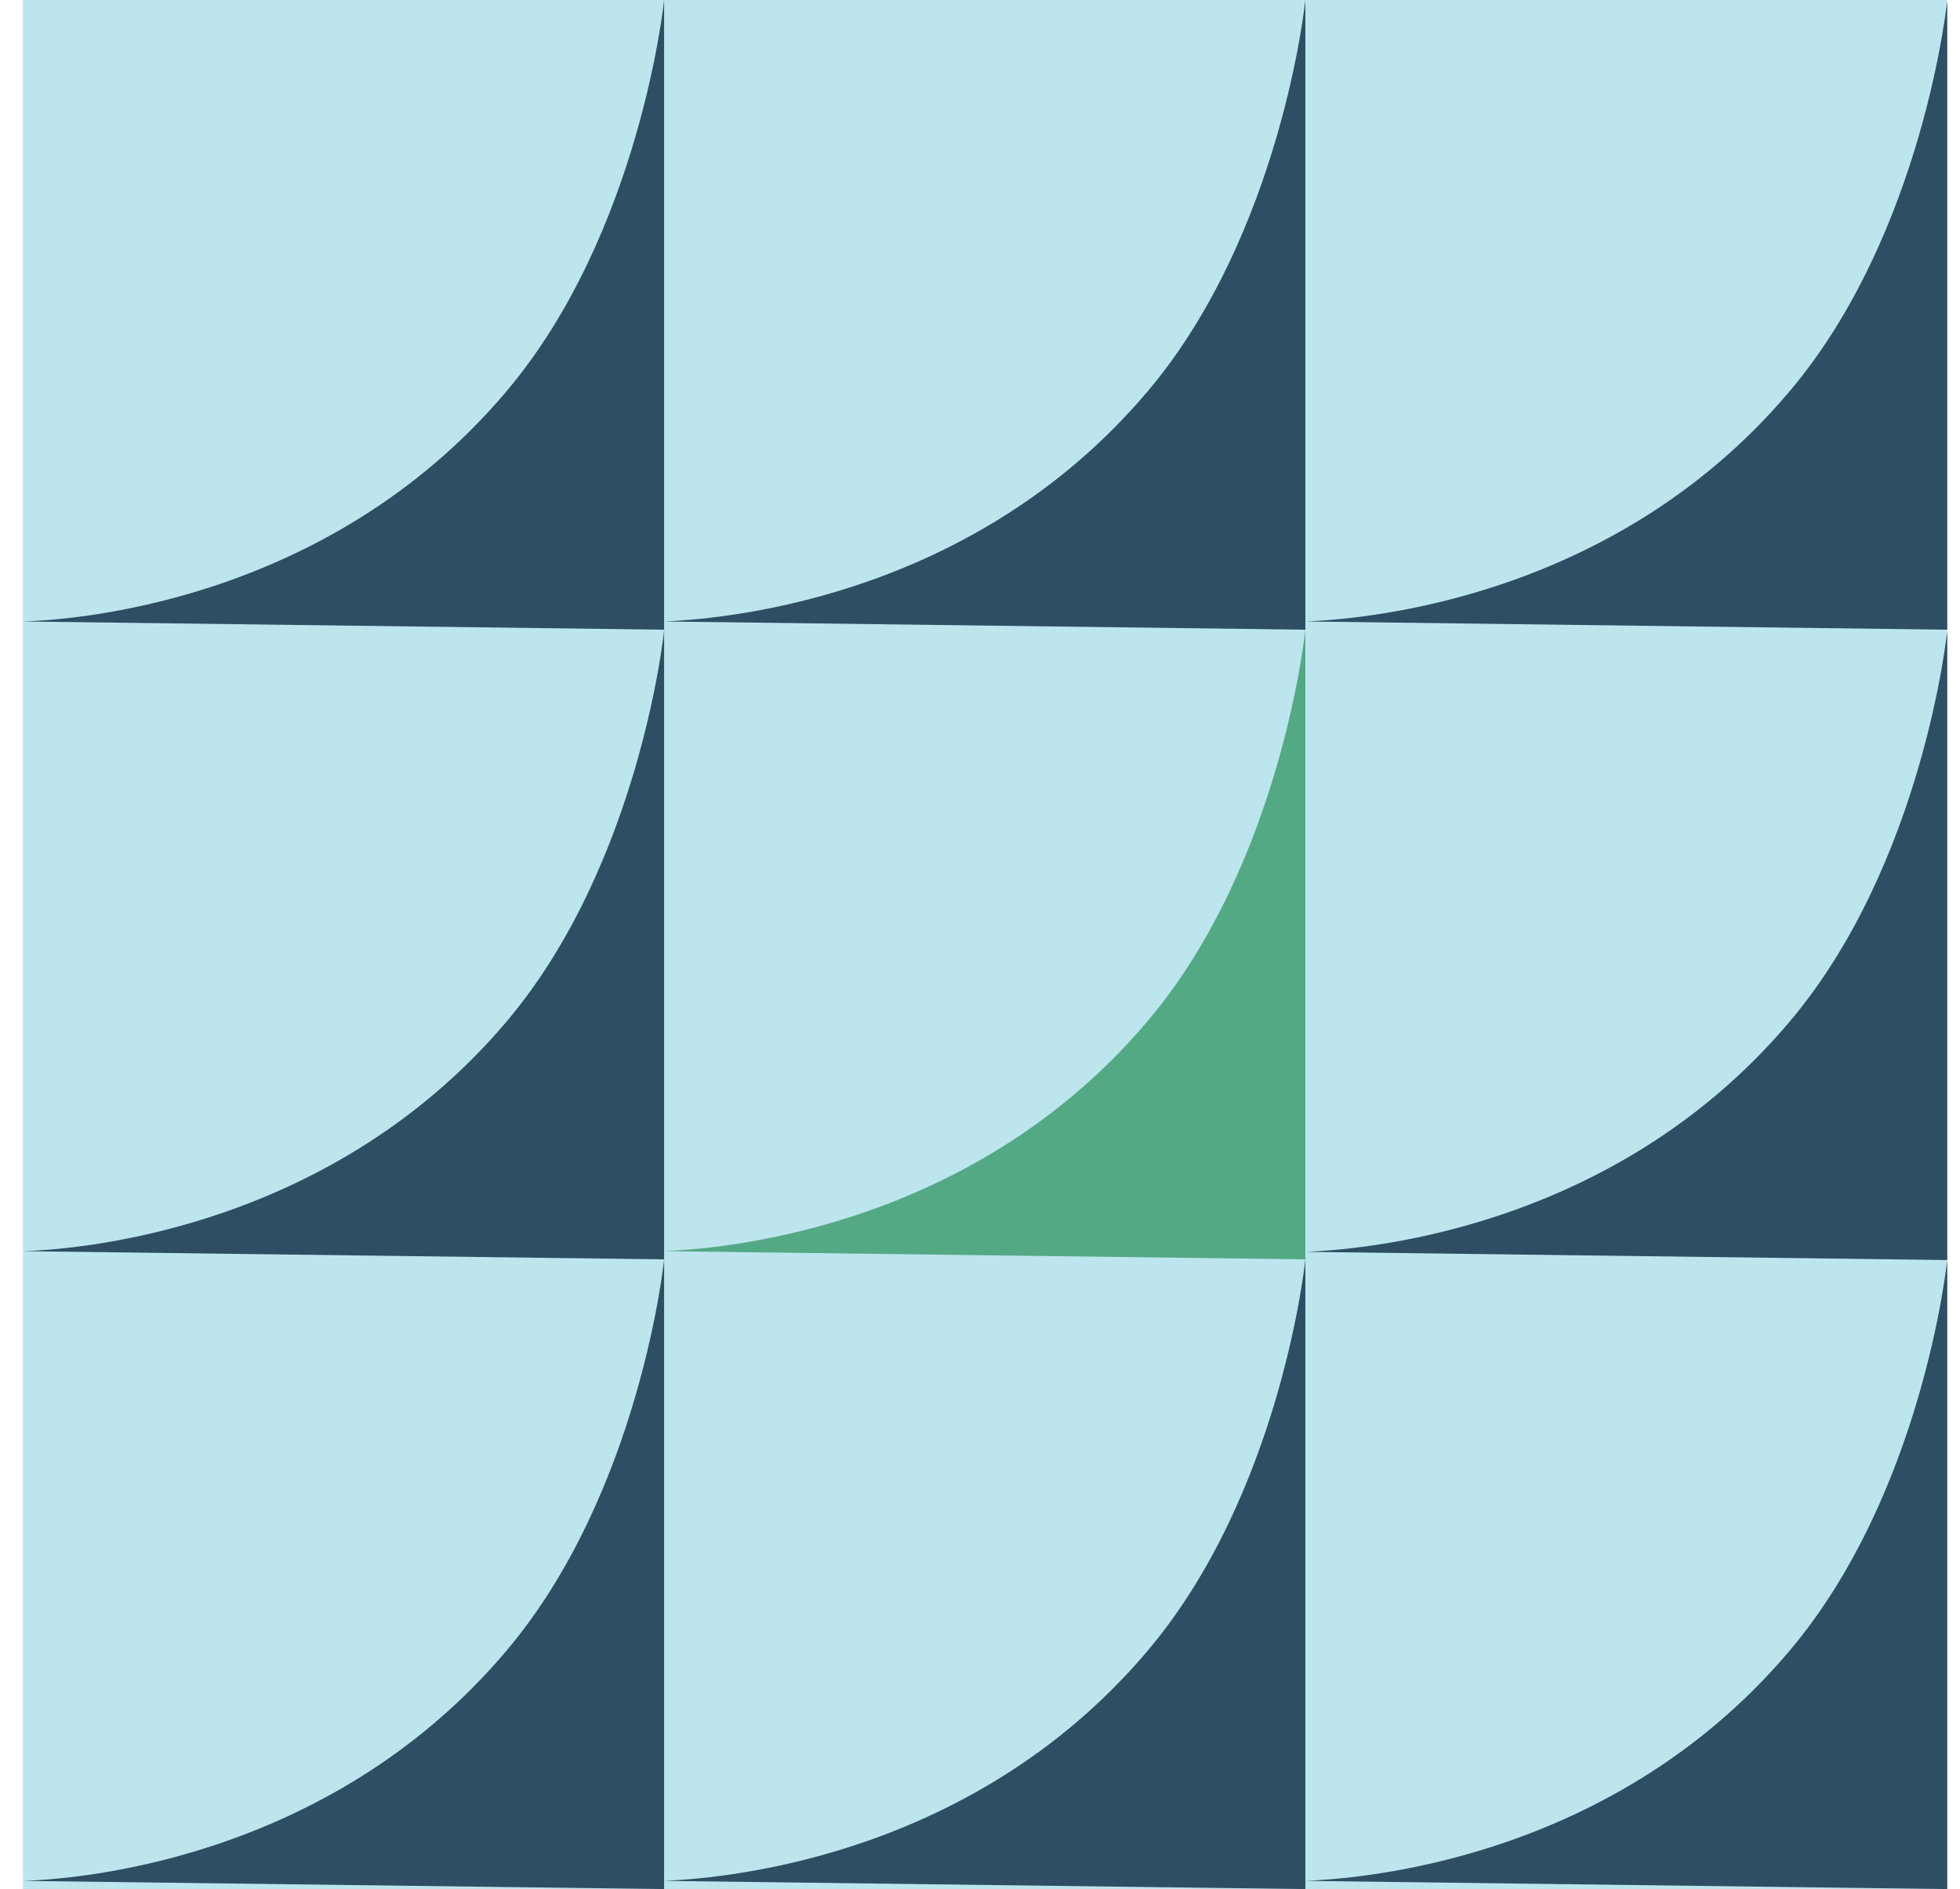 <svg width="55" height="53" viewBox="0 0 55 53" fill="none" xmlns="http://www.w3.org/2000/svg">
<g clip-path="url(#clip0_1_664)">
<path d="M54.623 0H0.643V53H54.623V0Z" fill="#BDE5EE"/>
<path d="M18.636 17.686V0C18.636 0 17.972 6.541 14.202 10.991C9.122 16.995 1.854 17.398 0.643 17.436C6.641 17.513 12.639 17.59 18.636 17.667V17.686Z" fill="#2D4E63"/>
<path d="M18.636 35.333V17.686C18.636 17.686 17.972 24.227 14.202 28.677C9.122 34.662 1.854 35.065 0.643 35.103C6.641 35.18 12.639 35.257 18.636 35.333Z" fill="#2D4E63"/>
<path d="M18.636 53V35.333C18.636 35.333 17.972 41.874 14.202 46.325C9.122 52.328 1.854 52.731 0.643 52.77C6.641 52.846 12.639 52.923 18.636 53Z" fill="#2D4E63"/>
<path d="M36.63 17.667V0C36.63 0 35.966 6.541 32.195 10.991C27.115 16.995 19.848 17.379 18.636 17.436C24.634 17.513 30.632 17.59 36.63 17.667Z" fill="#2D4E63"/>
<path d="M36.63 35.333V17.667C36.63 17.667 35.966 24.208 32.195 28.658C27.115 34.662 19.848 35.046 18.636 35.103C24.634 35.18 30.632 35.257 36.63 35.333Z" fill="#54A985"/>
<path d="M36.63 53V35.333C36.63 35.333 35.966 41.874 32.195 46.325C27.115 52.328 19.848 52.712 18.636 52.77C24.634 52.846 30.632 52.923 36.63 53Z" fill="#2D4E63"/>
<path d="M54.643 17.686V0C54.643 0 53.979 6.541 50.208 10.991C45.129 16.995 37.861 17.379 36.65 17.436C42.647 17.513 48.645 17.59 54.643 17.667V17.686Z" fill="#2D4E63"/>
<path d="M54.643 35.333V17.686C54.643 17.686 53.979 24.227 50.208 28.677C45.129 34.681 37.861 35.065 36.65 35.122C42.647 35.199 48.645 35.276 54.643 35.352V35.333Z" fill="#2D4E63"/>
<path d="M54.643 53V35.333C54.643 35.333 53.979 41.874 50.208 46.325C45.129 52.328 37.861 52.712 36.65 52.77C42.647 52.846 48.645 52.923 54.643 53Z" fill="#2D4E63"/>
</g>
<defs>
<clipPath id="clip0_1_664">
<rect width="54" height="53" fill="white" transform="translate(0.643)"/>
</clipPath>
</defs>
</svg>
